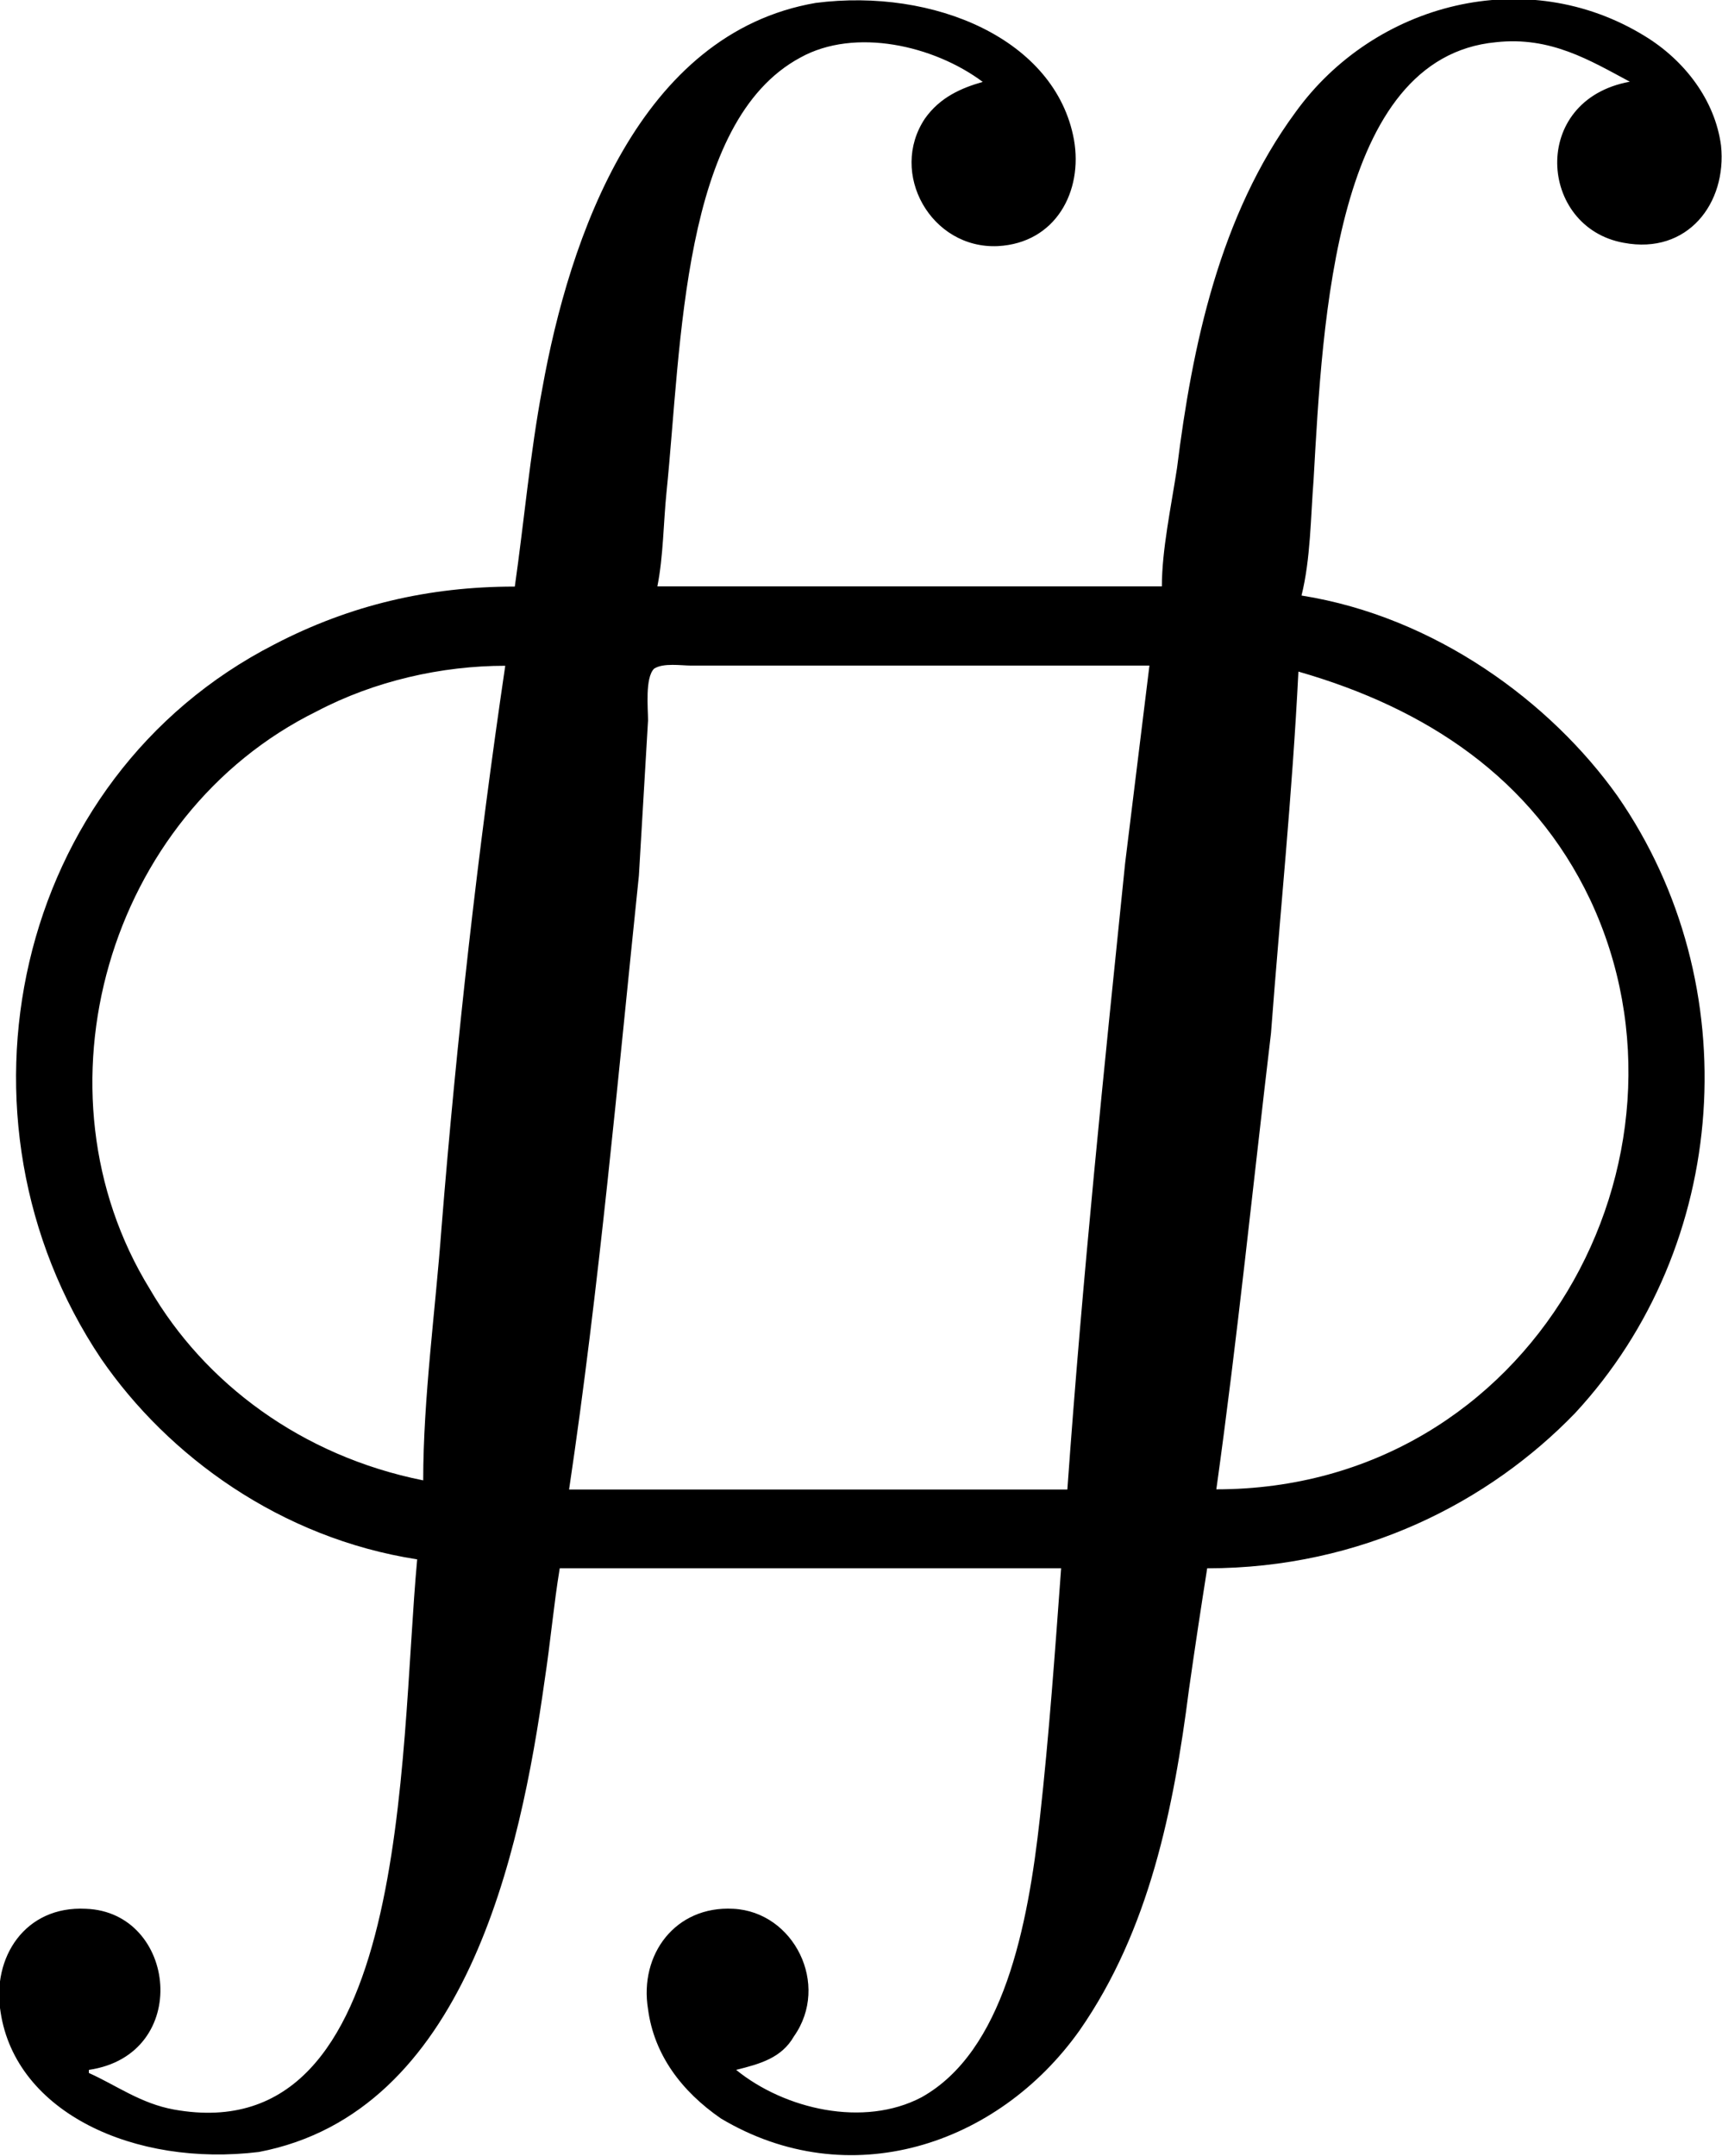 <?xml version="1.0" encoding="UTF-8"?>
<svg fill="#000000" version="1.1" viewBox="0 0 8.854 11.082" xmlns="http://www.w3.org/2000/svg" xmlns:xlink="http://www.w3.org/1999/xlink">
<defs>
<g id="a">
<path d="m3.203 3.016c-0.438 0-0.844 0.094-1.234 0.297-1.344 0.688-1.719 2.438-0.891 3.672 0.344 0.5 0.922 0.922 1.625 1.031-0.094 1.016-0.031 3.047-1.25 2.828-0.172-0.031-0.297-0.125-0.438-0.188v-0.016c0.531-0.078 0.453-0.812-0.016-0.828-0.312-0.016-0.484 0.25-0.438 0.531 0.078 0.516 0.688 0.797 1.328 0.719 1.062-0.203 1.344-1.531 1.469-2.422 0.031-0.203 0.047-0.391 0.078-0.578h2.578c-0.031 0.422-0.062 0.859-0.109 1.281-0.062 0.562-0.188 1.203-0.609 1.438-0.297 0.156-0.703 0.062-0.953-0.141 0.125-0.031 0.234-0.062 0.297-0.172 0.188-0.266 0-0.641-0.312-0.656-0.297-0.016-0.484 0.234-0.438 0.516 0.031 0.234 0.172 0.422 0.375 0.562 0.656 0.391 1.422 0.141 1.844-0.453 0.359-0.516 0.484-1.141 0.562-1.75 0.031-0.219 0.062-0.422 0.094-0.625 0.797 0 1.453-0.344 1.891-0.797 0.797-0.859 0.891-2.203 0.219-3.172-0.344-0.484-0.938-0.922-1.625-1.031 0.047-0.188 0.047-0.406 0.062-0.594 0.047-0.828 0.109-2.172 0.938-2.25 0.281-0.031 0.484 0.094 0.688 0.203-0.516 0.094-0.469 0.75-0.031 0.828 0.328 0.062 0.531-0.203 0.5-0.5-0.031-0.234-0.188-0.438-0.391-0.562-0.609-0.375-1.391-0.172-1.797 0.391-0.391 0.531-0.531 1.203-0.609 1.828-0.031 0.203-0.078 0.422-0.078 0.609h-2.594c0.031-0.156 0.031-0.328 0.047-0.484 0.078-0.766 0.078-1.906 0.688-2.234 0.281-0.156 0.688-0.062 0.938 0.125-0.109 0.031-0.219 0.078-0.297 0.188-0.188 0.281 0.031 0.672 0.375 0.656 0.297-0.016 0.438-0.281 0.391-0.547-0.094-0.516-0.719-0.781-1.328-0.703-0.906 0.156-1.266 1.203-1.406 1.984-0.062 0.328-0.094 0.688-0.141 1.016zm-0.047 0.406c-0.141 0.953-0.25 1.922-0.328 2.891-0.031 0.422-0.094 0.875-0.094 1.297-0.625-0.125-1.125-0.5-1.406-0.984-0.625-1.016-0.219-2.438 0.859-2.969 0.297-0.156 0.641-0.234 0.969-0.234zm3.312 0-0.125 1.016c-0.109 1.062-0.219 2.125-0.297 3.219h-2.562c0.156-1.047 0.25-2.109 0.359-3.156l0.047-0.797c0-0.062-0.016-0.219 0.031-0.266 0.047-0.031 0.141-0.016 0.188-0.016zm0.344 4.234c0.109-0.781 0.188-1.562 0.281-2.344 0.047-0.625 0.109-1.219 0.141-1.859 0.656 0.188 1.203 0.547 1.5 1.172 0.625 1.328-0.297 3.031-1.922 3.031z"/>
</g>
</defs>
<g transform="translate(-149.27 -126.74)">
<use x="148.712" y="126.739" xlink:href="#a"/>
</g>
</svg>
